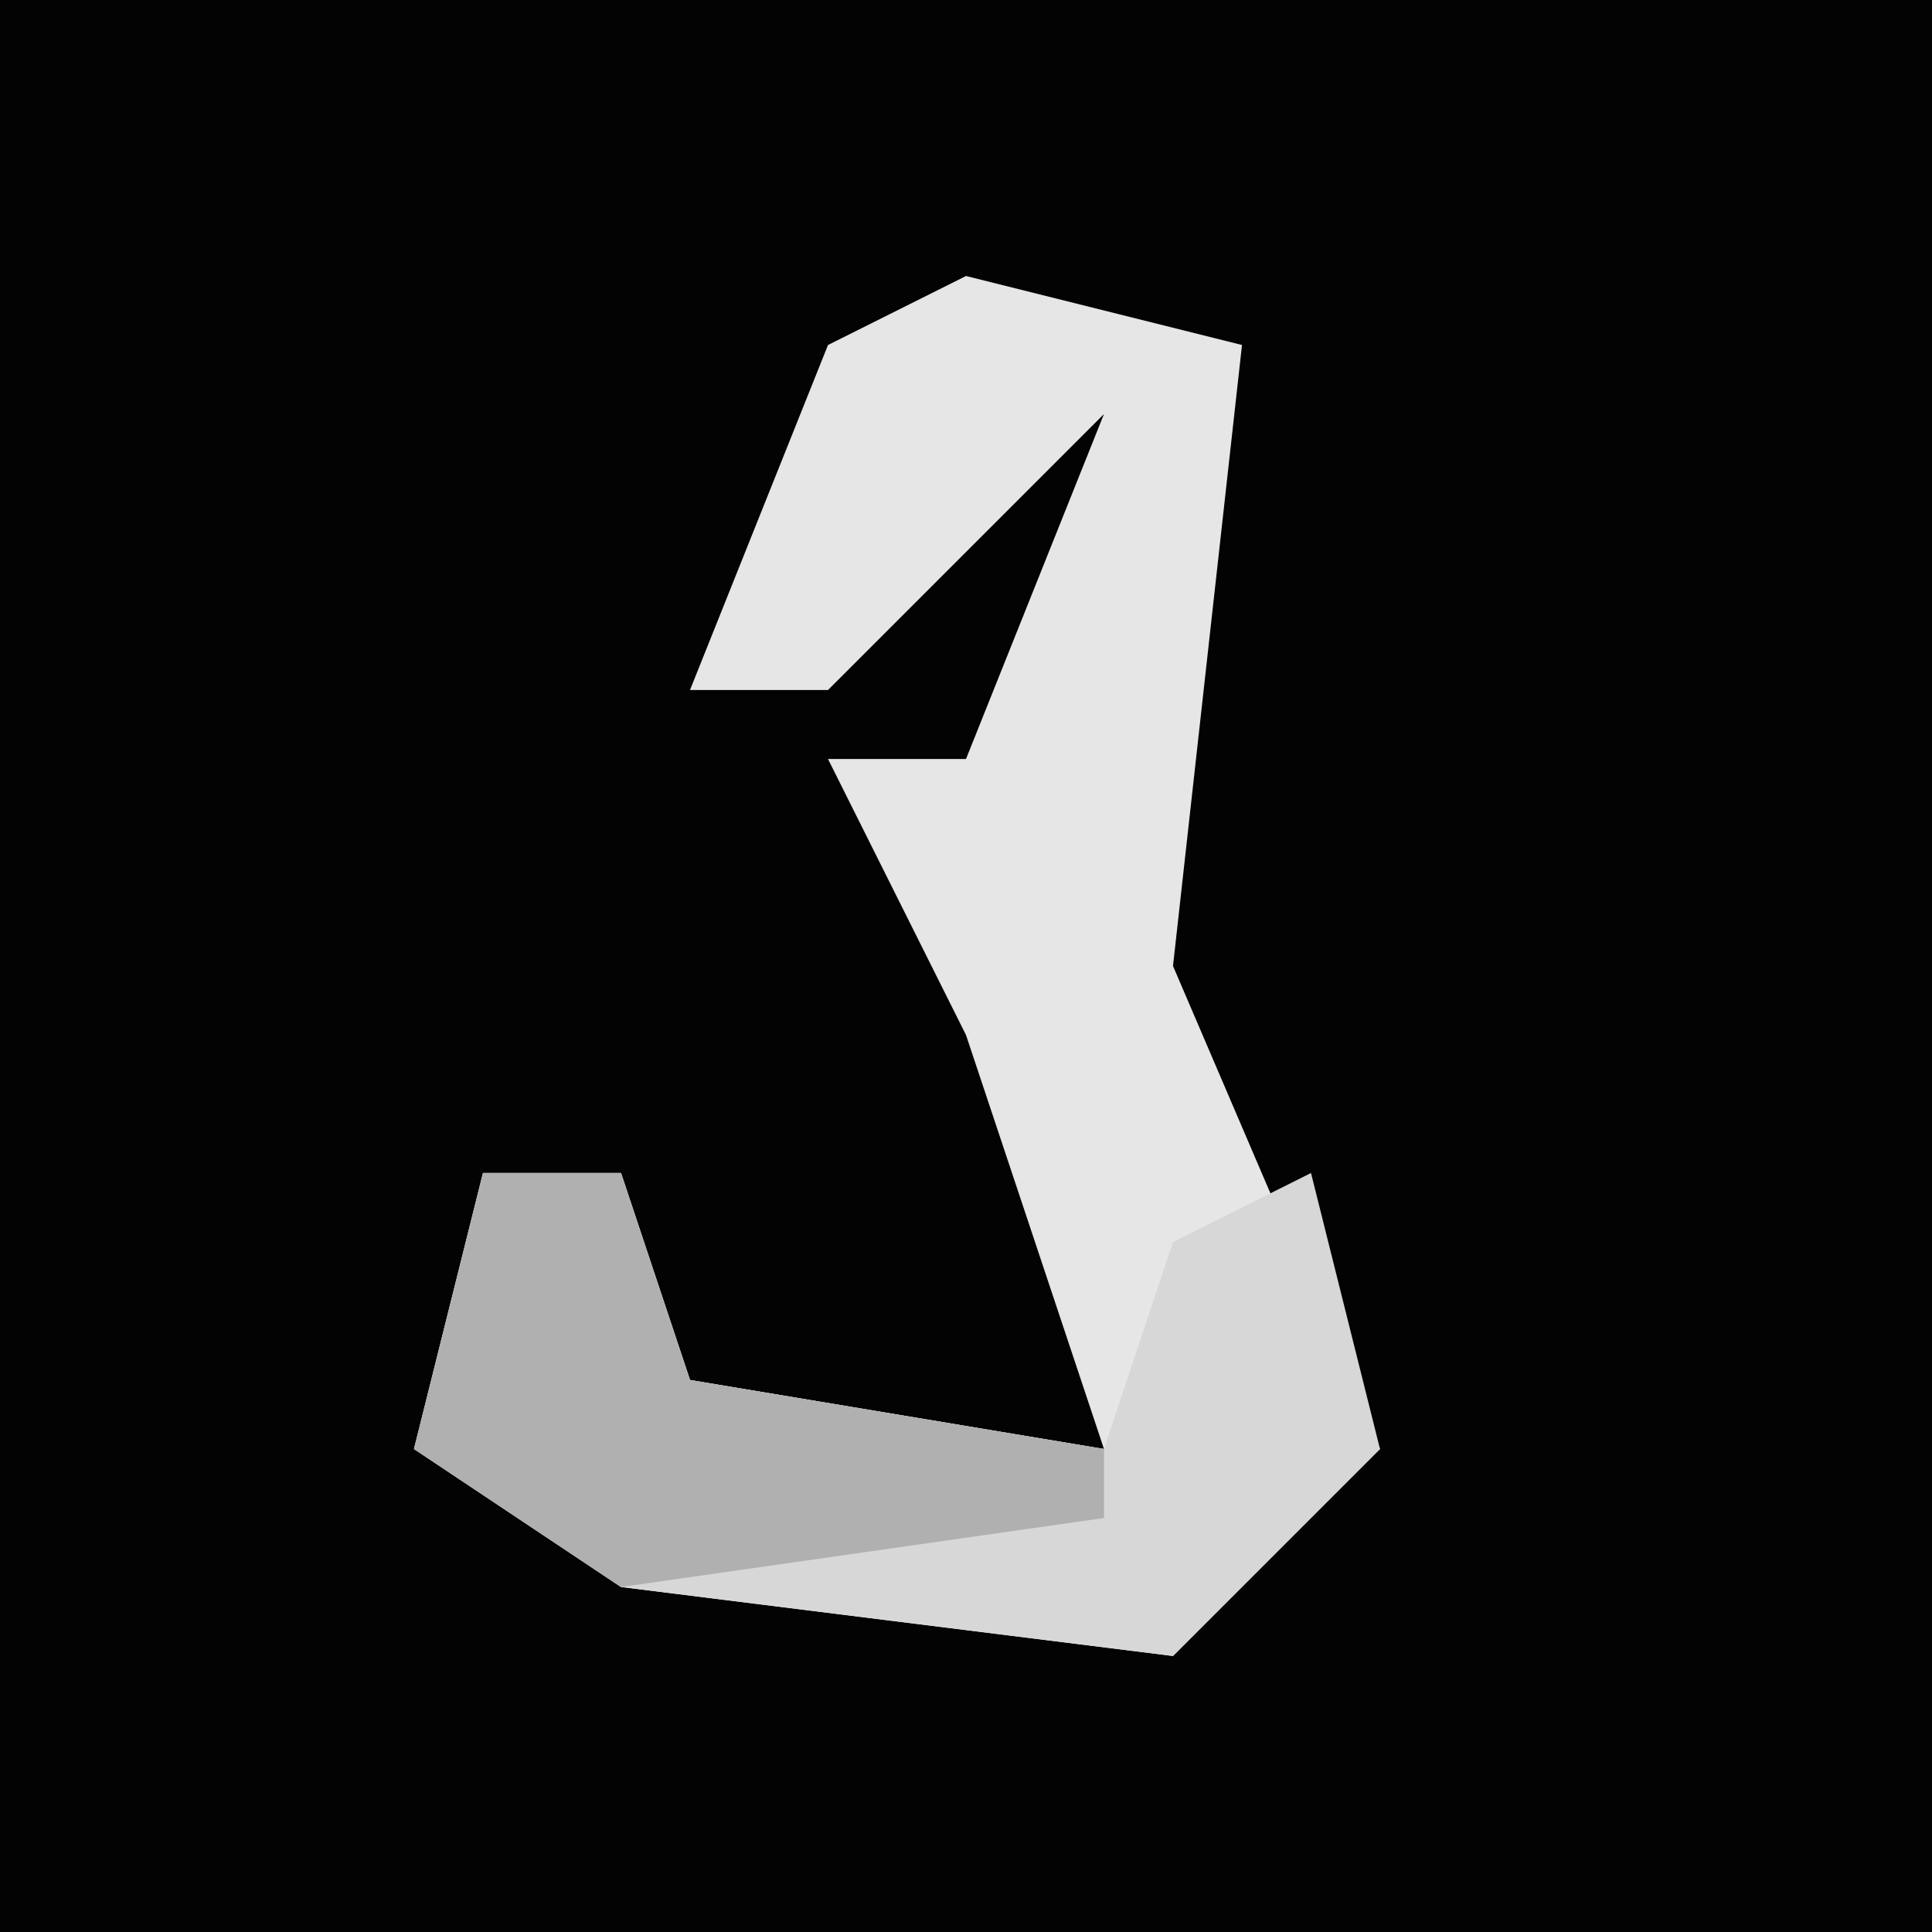 <?xml version="1.0" encoding="UTF-8"?>
<svg version="1.1" xmlns="http://www.w3.org/2000/svg" width="28" height="28">
<path d="M0,0 L28,0 L28,28 L0,28 Z " fill="#030303" transform="translate(0,0)"/>
<path d="M0,0 L4,1 L3,10 L6,17 L3,20 L-5,19 L-8,17 L-7,13 L-5,13 L-4,16 L2,17 L0,11 L-2,7 L0,7 L2,2 L-2,6 L-4,6 L-2,1 Z " fill="#E6E6E6" transform="translate(14,4)"/>
<path d="M0,0 L2,0 L3,3 L9,4 L10,1 L12,0 L13,4 L10,7 L2,6 L-1,4 Z " fill="#D7D7D7" transform="translate(7,17)"/>
<path d="M0,0 L2,0 L3,3 L9,4 L9,5 L2,6 L-1,4 Z " fill="#B0B0B0" transform="translate(7,17)"/>
</svg>
